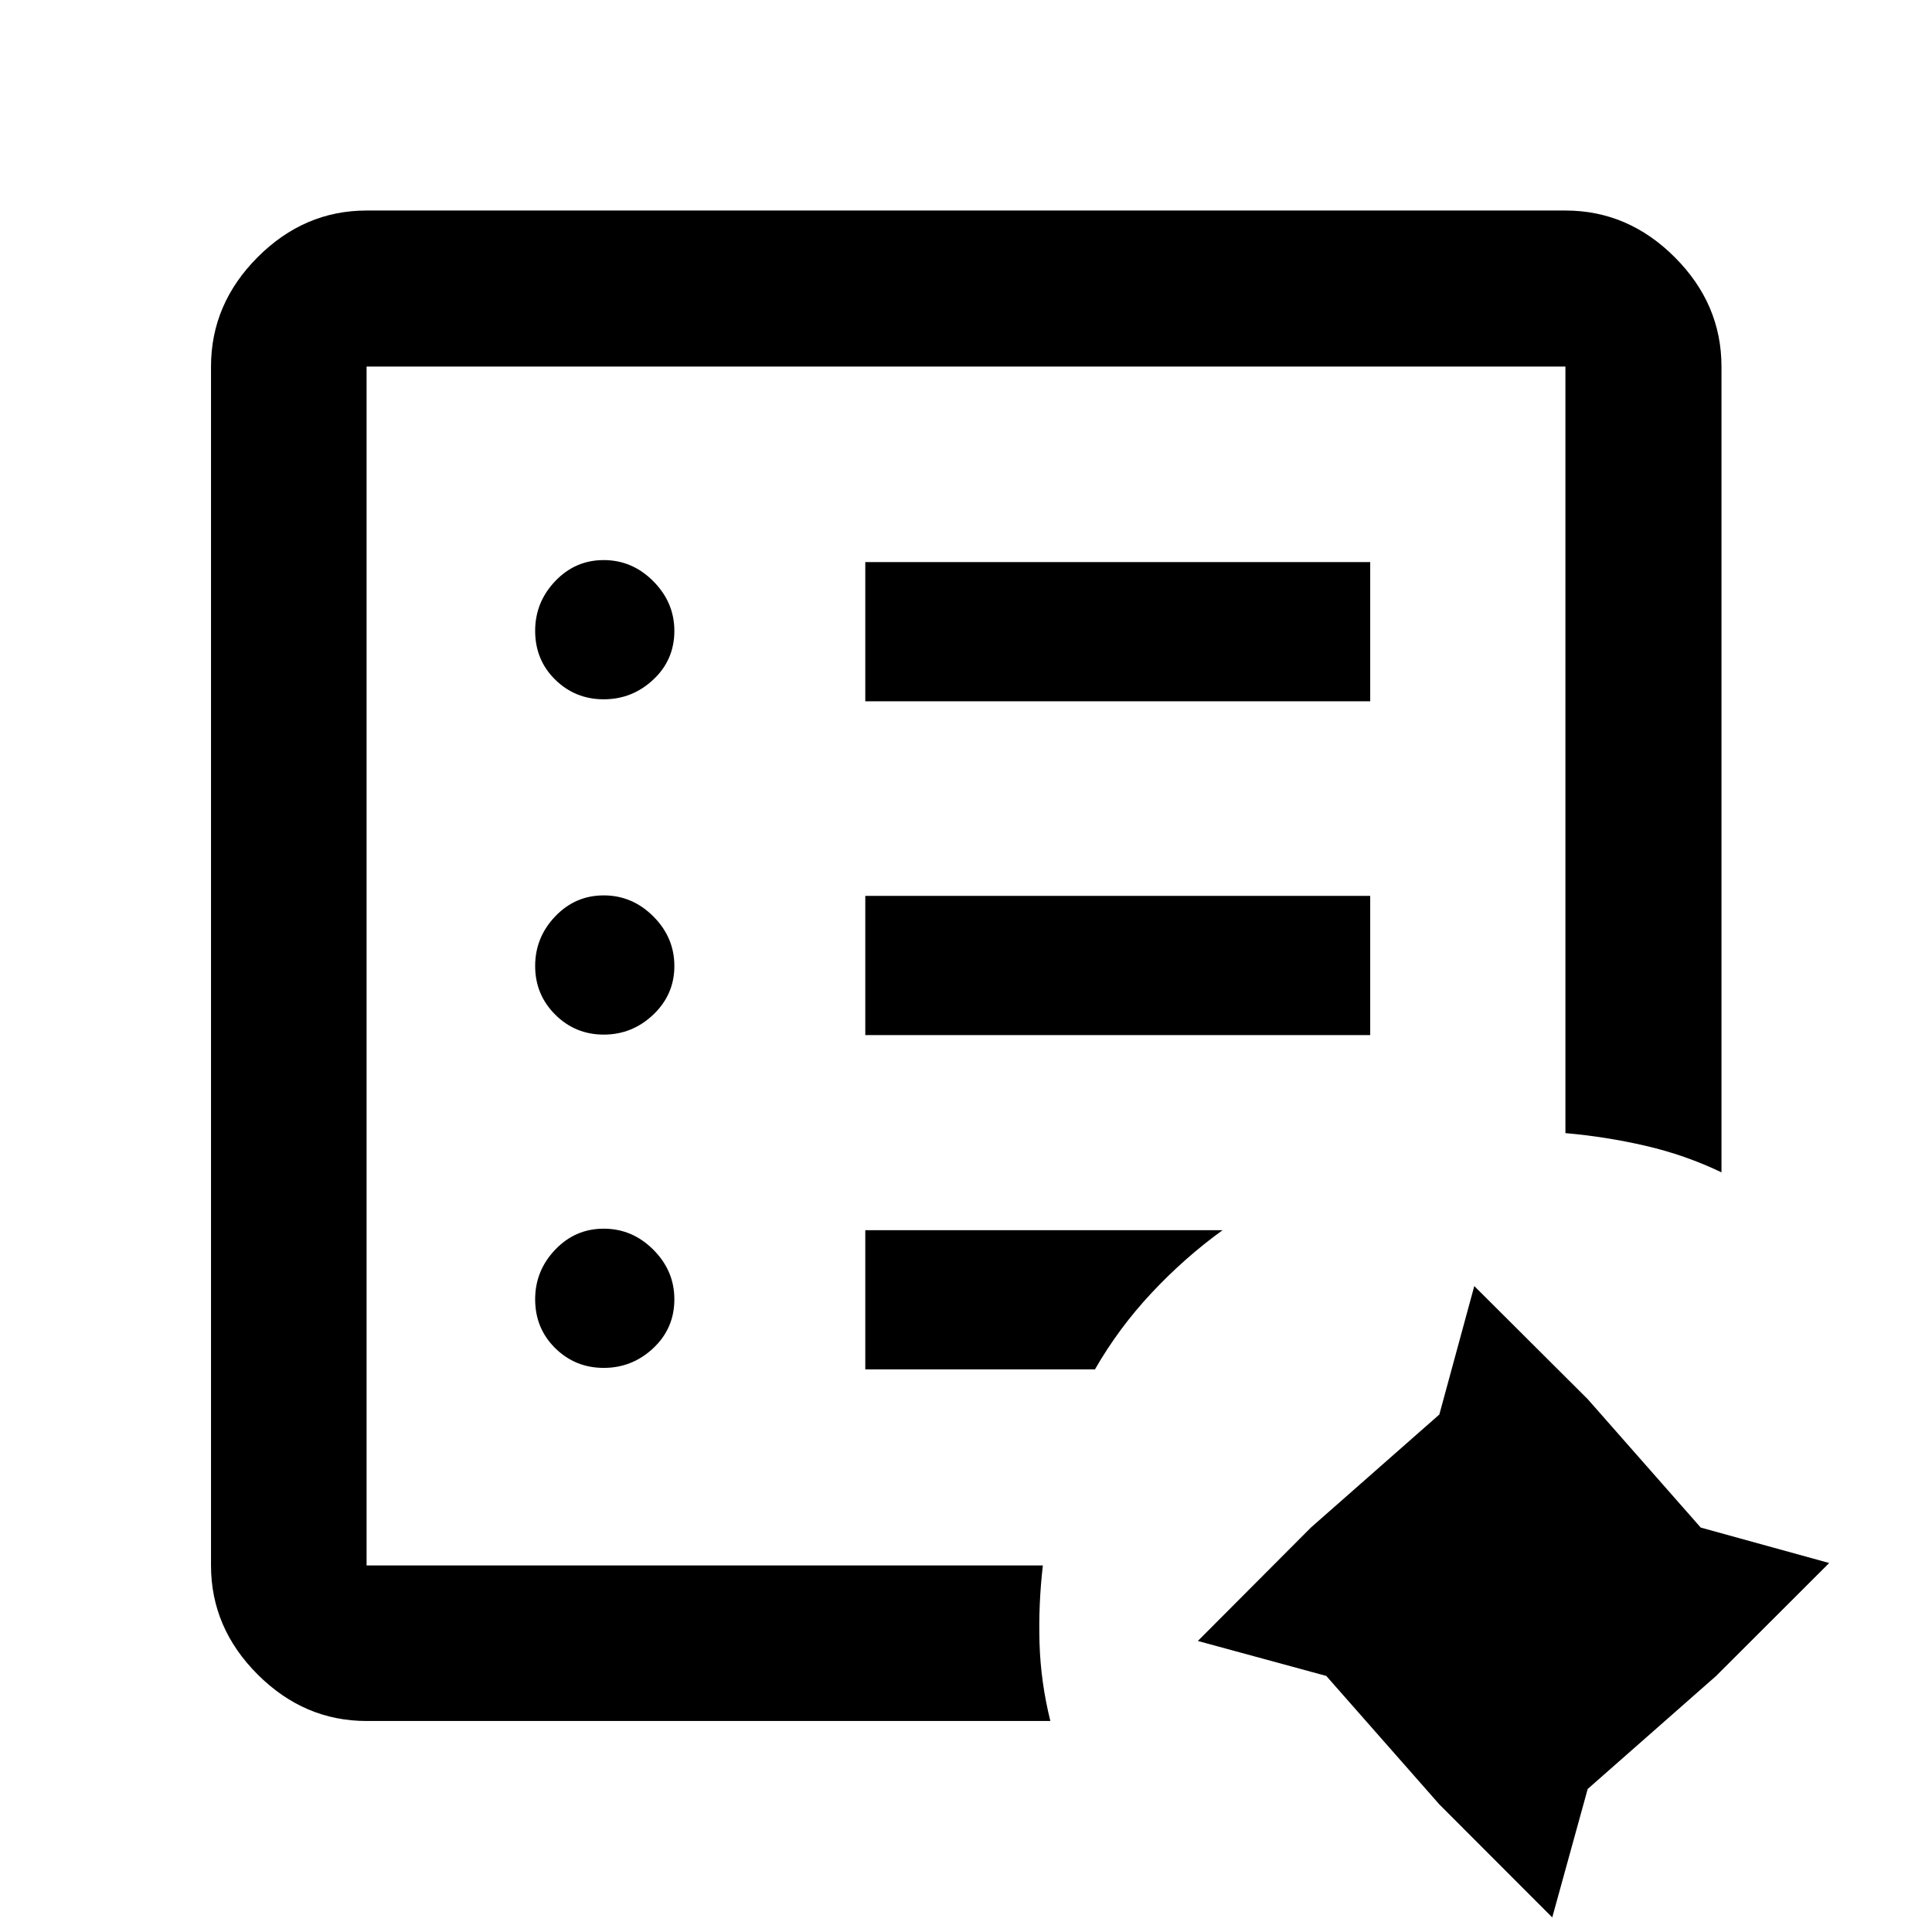 <svg xmlns="http://www.w3.org/2000/svg" height="48" viewBox="0 96 960 960" width="48"><path d="M182.152 873.848V278.152v595.696-9 9Zm0 77.304q-31.02 0-54.162-23.142t-23.142-54.162V278.152q0-31.119 23.142-54.331 23.142-23.212 54.162-23.212h595.696q31.119 0 54.331 23.212 23.212 23.212 23.212 54.331v400.37q-18.09-8.638-37.719-13.178-19.629-4.54-39.824-6.301V278.152H182.152v595.696h336.044q-2.239 19.195-1.663 38.567.577 19.372 5.38 38.737H182.152Zm589.152 97.608-56.108-56.173-56.174-63.826-63.826-17.37 56.174-56.348 63.826-56.173 17.369-63.827 56.348 56.174 56.174 63.826 63.826 17.609-56.174 56.109-63.826 56.174-17.609 63.825ZM300 775.696q14.187 0 24.637-9.831 10.45-9.83 10.45-24.256 0-14.187-10.45-24.637-10.45-10.45-24.637-10.45-14.187 0-24.137 10.45-9.95 10.45-9.95 24.637 0 14.426 9.95 24.256 9.95 9.831 24.137 9.831Zm0-165.609q14.187 0 24.637-9.95 10.45-9.95 10.45-24.137 0-14.187-10.45-24.637-10.45-10.45-24.637-10.45-14.187 0-24.137 10.45-9.95 10.45-9.95 24.637 0 14.187 9.95 24.137 9.95 9.95 24.137 9.95Zm0-166.609q14.187 0 24.637-9.801 10.45-9.802 10.45-24.185 0-14.144-10.45-24.666T300 374.304q-14.187 0-24.137 10.47-9.95 10.469-9.95 24.684 0 14.455 9.95 24.238 9.95 9.782 24.137 9.782Zm129.957 166.848h250.891v-69.174H429.957v69.174Zm0-165.848h250.891v-69.174H429.957v69.174Zm0 331.978h114.105q11.808-20.565 28.21-38.073 16.402-17.507 35.206-31.1H429.957v69.173Z"/></svg>